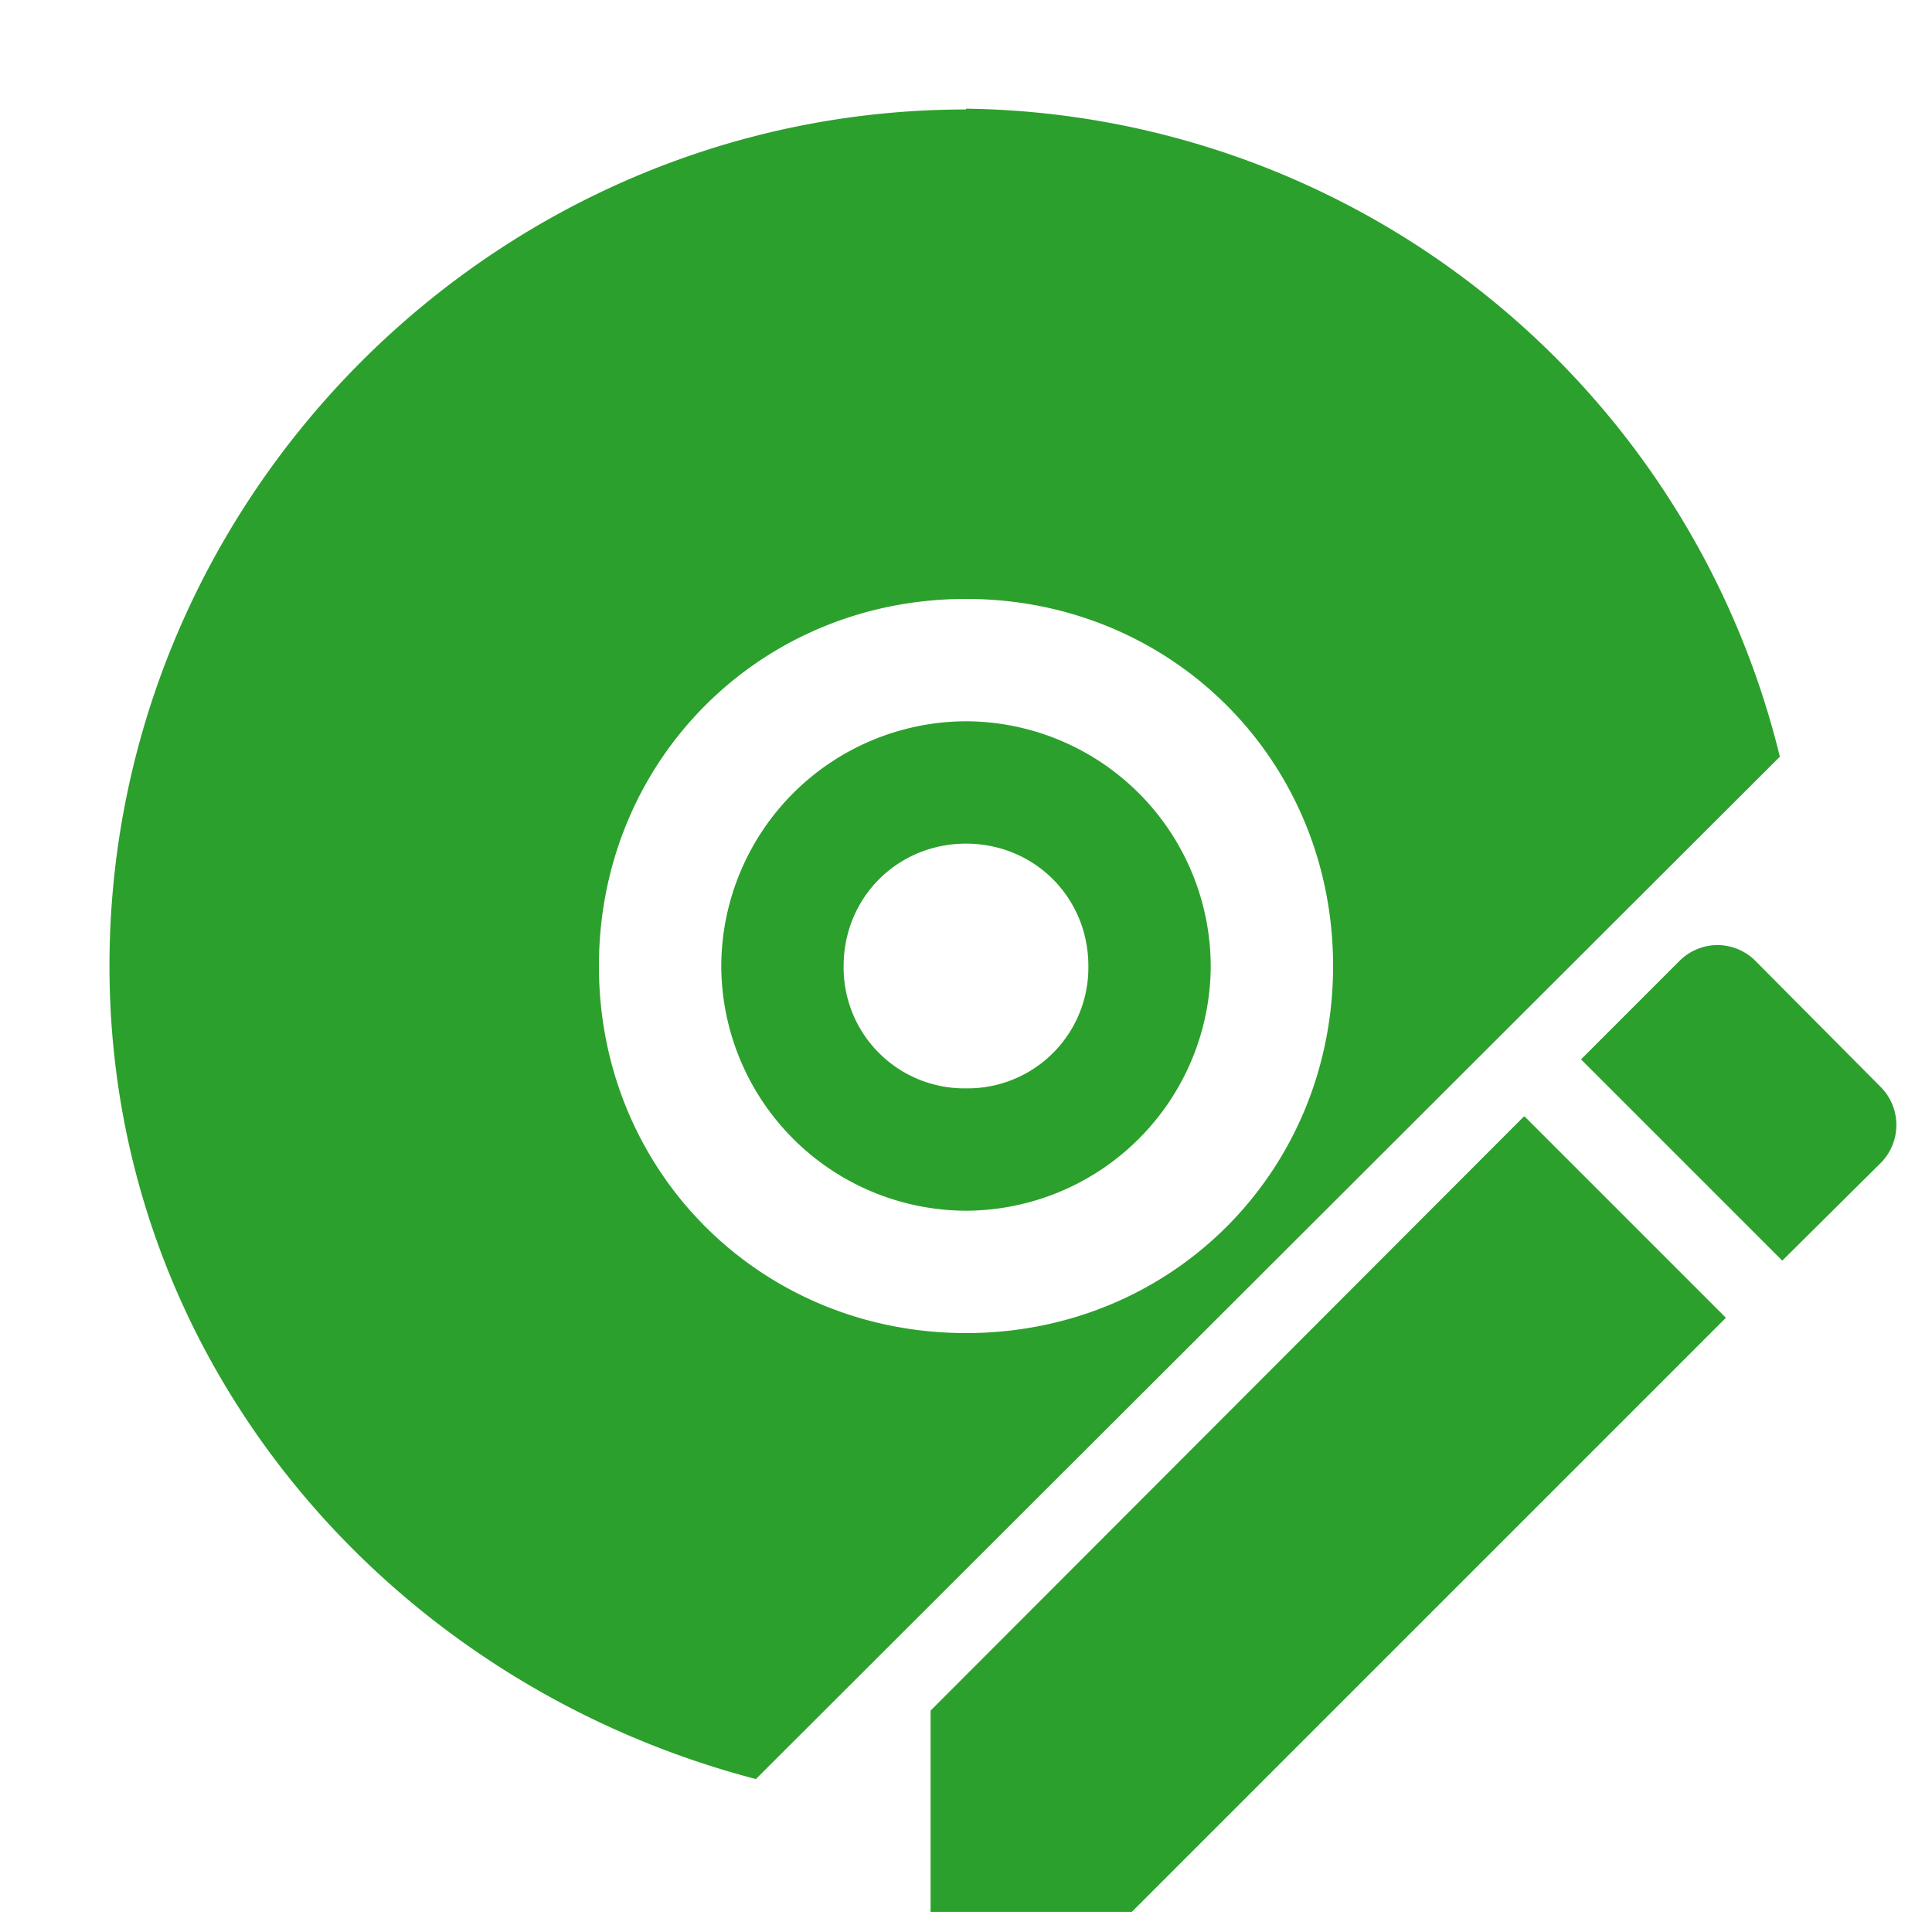 <?xml version="1.0" encoding="UTF-8" standalone="no"?>
<svg
   xmlns:dc="http://purl.org/dc/elements/1.1/"
   xmlns:cc="http://creativecommons.org/ns#"
   xmlns:rdf="http://www.w3.org/1999/02/22-rdf-syntax-ns#"
   xmlns:svg="http://www.w3.org/2000/svg"
   xmlns="http://www.w3.org/2000/svg"
   xmlns:sodipodi="http://sodipodi.sourceforge.net/DTD/sodipodi-0.dtd"
   xmlns:inkscape="http://www.inkscape.org/namespaces/inkscape"
   width="24"
   height="24"
   id="svg7"
   version="1.1"
   sodipodi:docname="stock_xfburn-burn-cd.svg"
   inkscape:version="0.92.4 (5da689c313, 2019-01-14)">
  <sodipodi:namedview
     pagecolor="#ffffff"
     bordercolor="#666666"
     borderopacity="1"
     objecttolerance="10"
     gridtolerance="10"
     guidetolerance="10"
     inkscape:pageopacity="0"
     inkscape:pageshadow="2"
     inkscape:window-width="1078"
     inkscape:window-height="480"
     id="namedview6"
     showgrid="false"
     inkscape:zoom="9.8333333"
     inkscape:cx="-0.81355932"
     inkscape:cy="12"
     inkscape:window-x="0"
     inkscape:window-y="28"
     inkscape:window-maximized="0"
     inkscape:current-layer="svg7" />
  <defs
     id="defs3">
    <style
       id="current-color-scheme" />
  </defs>
  <path
     style="color:#bebebe;font-weight:400;font-family:sans-serif;font-variant-ligatures:normal;font-variant-position:normal;font-variant-caps:normal;font-variant-numeric:normal;font-variant-alternates:normal;font-feature-settings:normal;text-indent:0;text-decoration:none;text-decoration-line:none;text-decoration-style:solid;text-decoration-color:#000000;text-transform:none;text-orientation:mixed;white-space:normal;shape-padding:0;overflow:visible;isolation:auto;mix-blend-mode:normal;fill:#2ca02c;stroke-width:1.7"
     d="M 12,1.36 C 6.16,1.36 1.36,6.16 1.36,12 c 0,4.92 3.47,8.91 8.03,10.1 L 22.11,9.4 A 10.55,10.55 0 0 0 12,1.35 Z m 0,6.08 c 2.55,0 4.56,2 4.56,4.56 0,2.55 -2,4.56 -4.56,4.56 -2.55,0 -4.56,-2 -4.56,-4.56 0,-2.55 2,-4.56 4.56,-4.56 z m 0,1.52 A 3.05,3.05 0 0 0 8.96,12 3.05,3.05 0 0 0 12,15.04 3.05,3.05 0 0 0 15.04,12 3.05,3.05 0 0 0 12,8.96 Z m 0,1.52 c 0.85,0 1.52,0.67 1.52,1.52 A 1.5,1.5 0 0 1 12,13.52 1.5,1.5 0 0 1 10.48,12 c 0,-0.85 0.67,-1.52 1.52,-1.52 z m 9.33,1.26 a 0.67,0.67 0 0 0 -0.47,0.2 l -1.22,1.22 2.5,2.5 1.22,-1.21 a 0.67,0.67 0 0 0 0,-0.95 l -1.55,-1.56 a 0.67,0.67 0 0 0 -0.48,-0.2 z m -2.4,2.13 -7.37,7.38 v 2.5 h 2.5 l 7.38,-7.38 -2.5,-2.5 z"
     id="path2-3"
     font-weight="400"
     overflow="visible"
     inkscape:connector-curvature="0" />
</svg>
